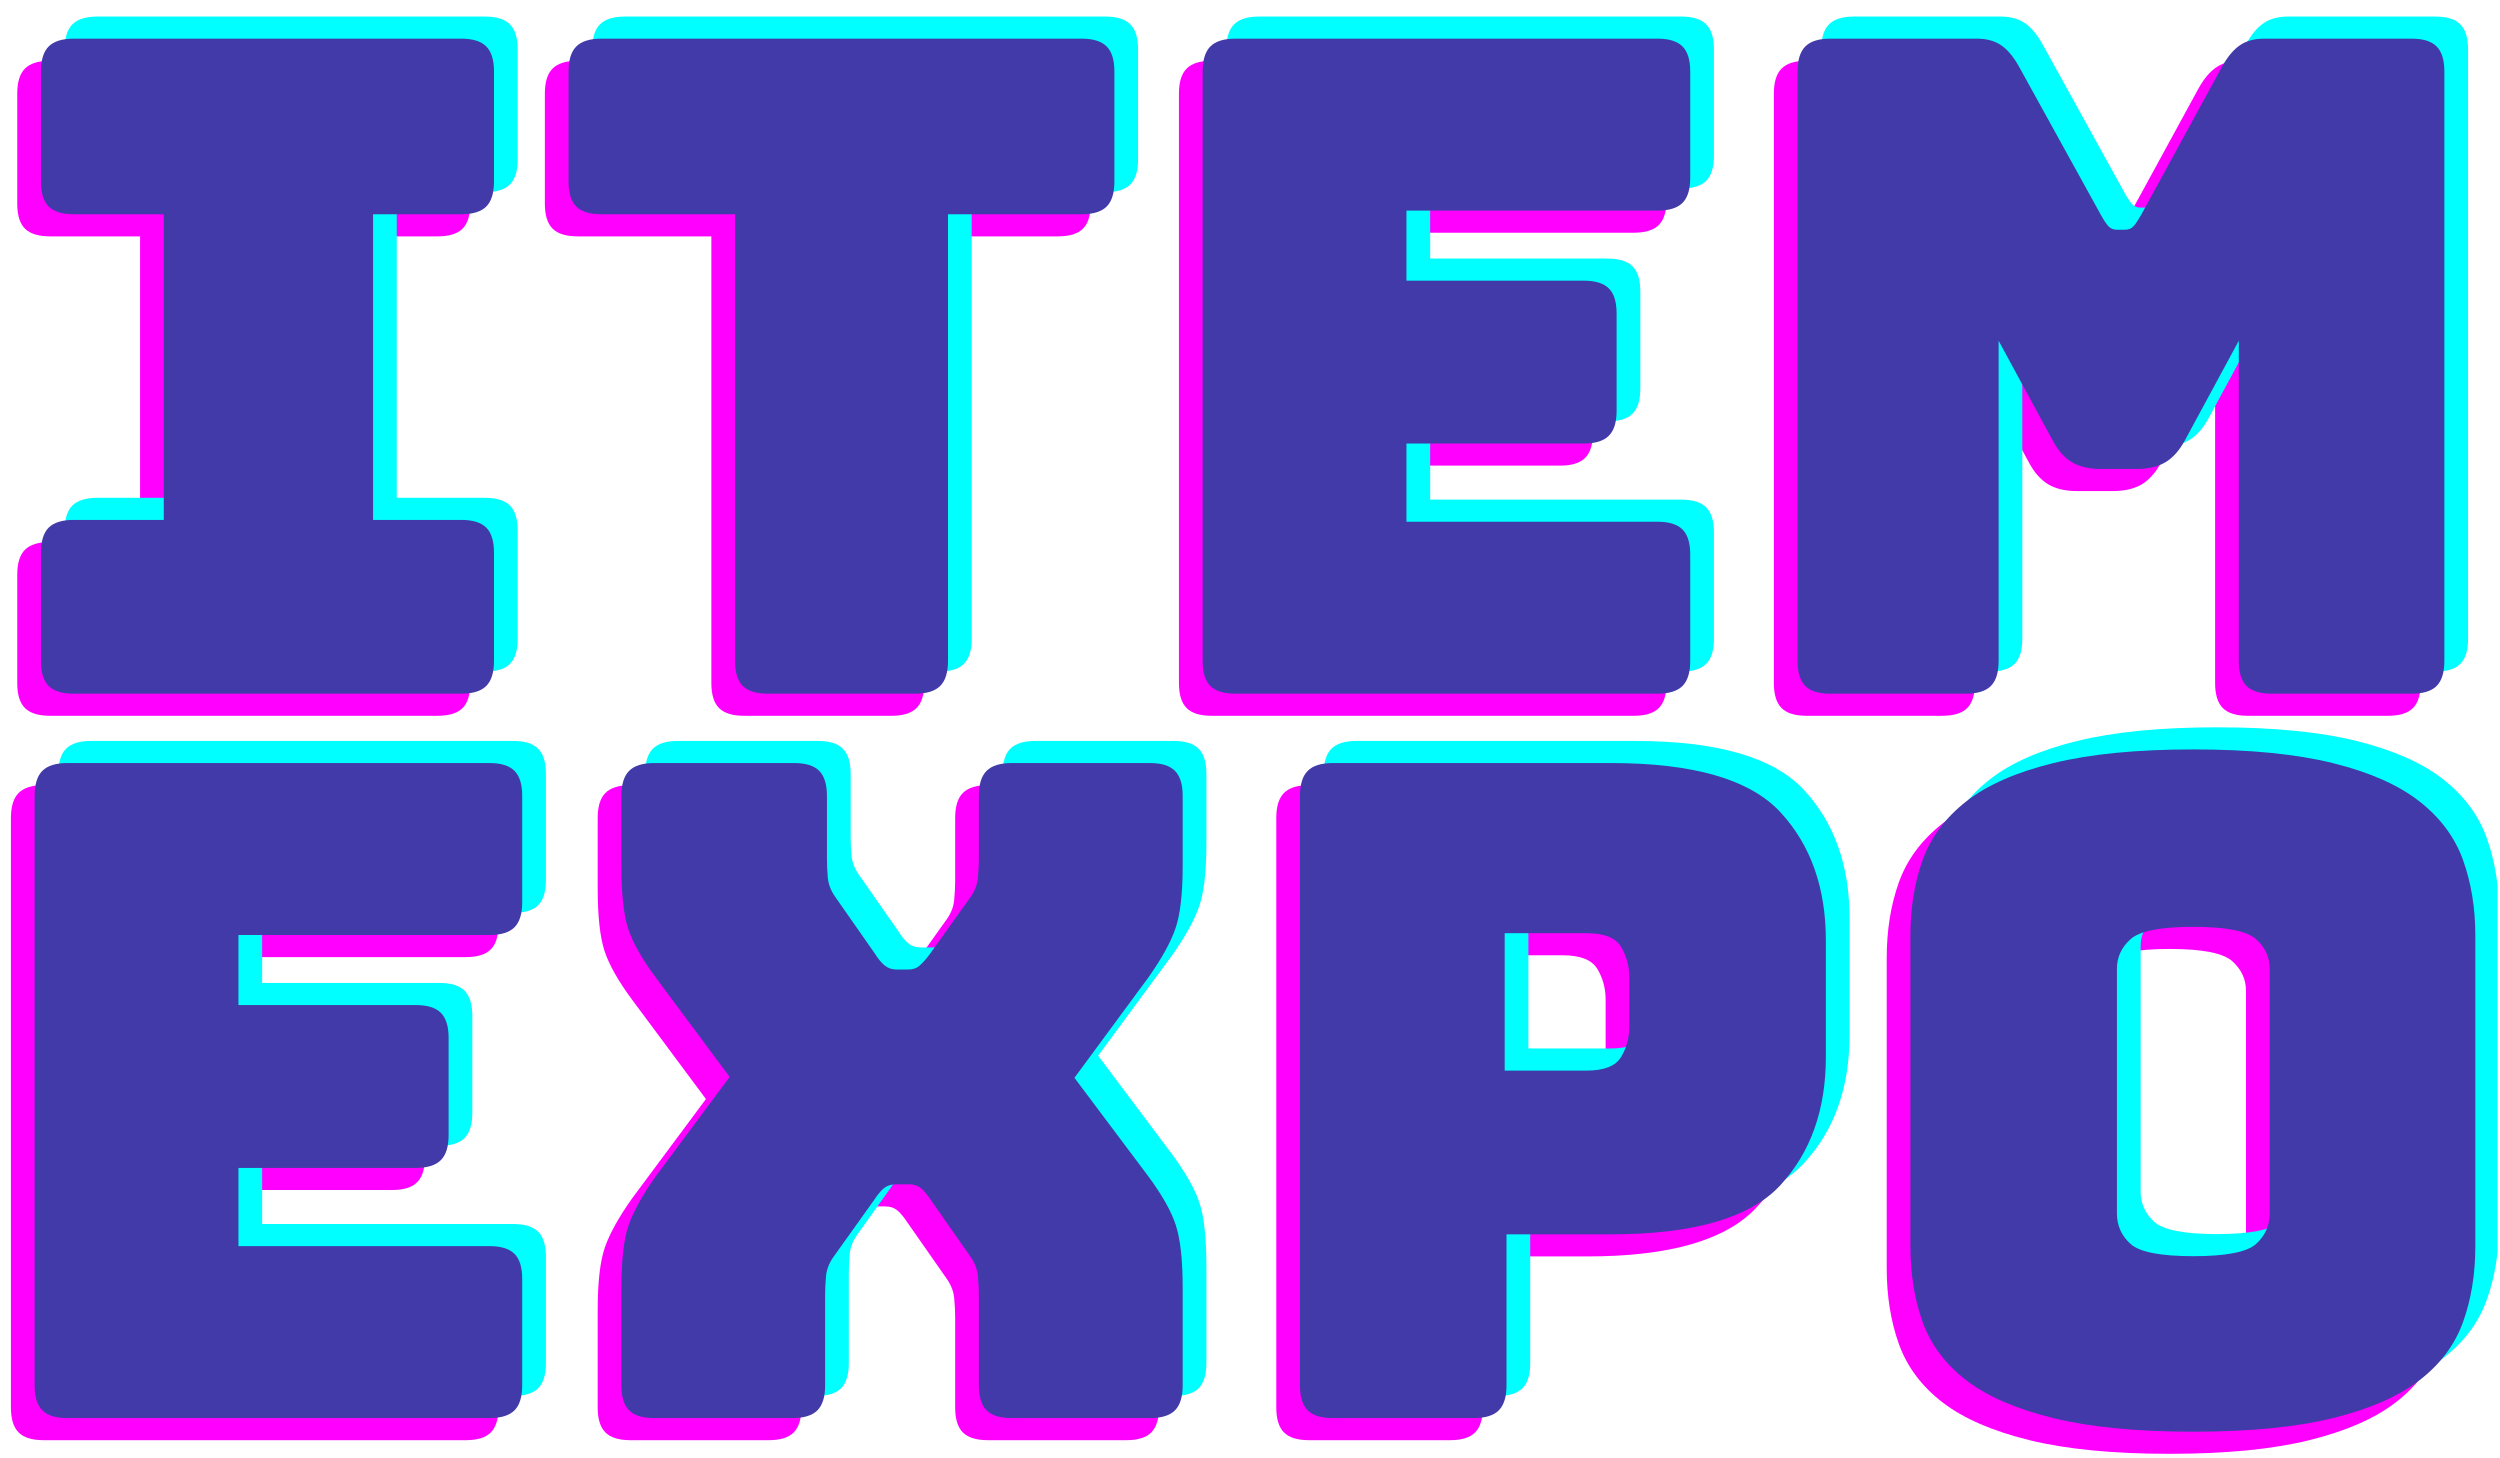 <svg xmlns="http://www.w3.org/2000/svg" xmlns:xlink="http://www.w3.org/1999/xlink" width="600" zoomAndPan="magnify" viewBox="0 0 450 262.5" height="350" preserveAspectRatio="xMidYMid meet" version="1.0"><defs><g/><clipPath id="6475f6b3f0"><path d="M 348 130 L 449.57 130 L 449.57 254 L 348 254 Z M 348 130 " clip-rule="nonzero"/></clipPath></defs><g fill="#ff00ff" fill-opacity="1"><g transform="translate(-5.568, 128.843)"><g><path d="M 14.578 0 C 12.504 0 11 -0.461 10.062 -1.391 C 9.133 -2.316 8.672 -3.816 8.672 -5.891 L 8.672 -25.375 C 8.672 -27.457 9.133 -28.961 10.062 -29.891 C 11 -30.816 12.504 -31.281 14.578 -31.281 L 30.781 -31.281 L 30.781 -86.297 L 14.578 -86.297 C 12.504 -86.297 11 -86.758 10.062 -87.688 C 9.133 -88.613 8.672 -90.113 8.672 -92.188 L 8.672 -112 C 8.672 -114.07 9.133 -115.57 10.062 -116.5 C 11 -117.438 12.504 -117.906 14.578 -117.906 L 84.328 -117.906 C 86.398 -117.906 87.898 -117.438 88.828 -116.5 C 89.754 -115.57 90.219 -114.07 90.219 -112 L 90.219 -92.188 C 90.219 -90.113 89.754 -88.613 88.828 -87.688 C 87.898 -86.758 86.398 -86.297 84.328 -86.297 L 68.453 -86.297 L 68.453 -31.281 L 84.328 -31.281 C 86.398 -31.281 87.898 -30.816 88.828 -29.891 C 89.754 -28.961 90.219 -27.457 90.219 -25.375 L 90.219 -5.891 C 90.219 -3.816 89.754 -2.316 88.828 -1.391 C 87.898 -0.461 86.398 0 84.328 0 Z M 14.578 0 "/></g></g></g><g fill="#ff00ff" fill-opacity="1"><g transform="translate(93.497, 128.843)"><g><path d="M 66.969 0 L 40.453 0 C 38.367 0 36.863 -0.461 35.938 -1.391 C 35.008 -2.316 34.547 -3.816 34.547 -5.891 L 34.547 -86.297 L 10.484 -86.297 C 8.41 -86.297 6.906 -86.758 5.969 -87.688 C 5.039 -88.613 4.578 -90.113 4.578 -92.188 L 4.578 -112 C 4.578 -114.07 5.039 -115.57 5.969 -116.5 C 6.906 -117.438 8.41 -117.906 10.484 -117.906 L 96.938 -117.906 C 99.008 -117.906 100.508 -117.438 101.438 -116.5 C 102.363 -115.57 102.828 -114.07 102.828 -112 L 102.828 -92.188 C 102.828 -90.113 102.363 -88.613 101.438 -87.688 C 100.508 -86.758 99.008 -86.297 96.938 -86.297 L 72.875 -86.297 L 72.875 -5.891 C 72.875 -3.816 72.406 -2.316 71.469 -1.391 C 70.539 -0.461 69.039 0 66.969 0 Z M 66.969 0 "/></g></g></g><g fill="#ff00ff" fill-opacity="1"><g transform="translate(200.912, 128.843)"><g><path d="M 93.172 0 L 17.188 0 C 15.113 0 13.613 -0.461 12.688 -1.391 C 11.758 -2.316 11.297 -3.816 11.297 -5.891 L 11.297 -112 C 11.297 -114.07 11.758 -115.57 12.688 -116.5 C 13.613 -117.438 15.113 -117.906 17.188 -117.906 L 93.172 -117.906 C 95.242 -117.906 96.742 -117.438 97.672 -116.5 C 98.598 -115.57 99.062 -114.07 99.062 -112 L 99.062 -92.844 C 99.062 -90.77 98.598 -89.27 97.672 -88.344 C 96.742 -87.414 95.242 -86.953 93.172 -86.953 L 47.984 -86.953 L 47.984 -74.344 L 79.906 -74.344 C 81.977 -74.344 83.477 -73.879 84.406 -72.953 C 85.344 -72.023 85.812 -70.523 85.812 -68.453 L 85.812 -50.922 C 85.812 -48.848 85.344 -47.348 84.406 -46.422 C 83.477 -45.492 81.977 -45.031 79.906 -45.031 L 47.984 -45.031 L 47.984 -30.953 L 93.172 -30.953 C 95.242 -30.953 96.742 -30.488 97.672 -29.562 C 98.598 -28.633 99.062 -27.129 99.062 -25.047 L 99.062 -5.891 C 99.062 -3.816 98.598 -2.316 97.672 -1.391 C 96.742 -0.461 95.242 0 93.172 0 Z M 93.172 0 "/></g></g></g><g fill="#ff00ff" fill-opacity="1"><g transform="translate(308, 128.843)"><g><path d="M 41.594 0 L 17.188 0 C 15.113 0 13.613 -0.461 12.688 -1.391 C 11.758 -2.316 11.297 -3.816 11.297 -5.891 L 11.297 -112 C 11.297 -114.07 11.758 -115.57 12.688 -116.5 C 13.613 -117.438 15.113 -117.906 17.188 -117.906 L 43.562 -117.906 C 45.301 -117.906 46.742 -117.52 47.891 -116.75 C 49.035 -115.988 50.102 -114.734 51.094 -112.984 L 65.828 -86.297 C 66.367 -85.316 66.832 -84.609 67.219 -84.172 C 67.602 -83.734 68.125 -83.516 68.781 -83.516 L 70.25 -83.516 C 70.906 -83.516 71.422 -83.734 71.797 -84.172 C 72.18 -84.609 72.648 -85.316 73.203 -86.297 L 87.766 -112.984 C 88.754 -114.734 89.82 -115.988 90.969 -116.75 C 92.113 -117.52 93.555 -117.906 95.297 -117.906 L 121.828 -117.906 C 123.898 -117.906 125.398 -117.438 126.328 -116.5 C 127.254 -115.57 127.719 -114.07 127.719 -112 L 127.719 -5.891 C 127.719 -3.816 127.254 -2.316 126.328 -1.391 C 125.398 -0.461 123.898 0 121.828 0 L 96.609 0 C 94.535 0 93.035 -0.461 92.109 -1.391 C 91.18 -2.316 90.719 -3.816 90.719 -5.891 L 90.719 -63.531 L 81.062 -45.688 C 80.07 -43.832 78.895 -42.492 77.531 -41.672 C 76.164 -40.859 74.445 -40.453 72.375 -40.453 L 65.828 -40.453 C 63.754 -40.453 62.035 -40.859 60.672 -41.672 C 59.305 -42.492 58.133 -43.832 57.156 -45.688 L 47.484 -63.531 L 47.484 -5.891 C 47.484 -3.816 47.02 -2.316 46.094 -1.391 C 45.164 -0.461 43.664 0 41.594 0 Z M 41.594 0 "/></g></g></g><g fill="#00ffff" fill-opacity="1"><g transform="translate(2.965, 120.886)"><g><path d="M 14.578 0 C 12.504 0 11 -0.461 10.062 -1.391 C 9.133 -2.316 8.672 -3.816 8.672 -5.891 L 8.672 -25.375 C 8.672 -27.457 9.133 -28.961 10.062 -29.891 C 11 -30.816 12.504 -31.281 14.578 -31.281 L 30.781 -31.281 L 30.781 -86.297 L 14.578 -86.297 C 12.504 -86.297 11 -86.758 10.062 -87.688 C 9.133 -88.613 8.672 -90.113 8.672 -92.188 L 8.672 -112 C 8.672 -114.07 9.133 -115.57 10.062 -116.5 C 11 -117.438 12.504 -117.906 14.578 -117.906 L 84.328 -117.906 C 86.398 -117.906 87.898 -117.438 88.828 -116.5 C 89.754 -115.57 90.219 -114.07 90.219 -112 L 90.219 -92.188 C 90.219 -90.113 89.754 -88.613 88.828 -87.688 C 87.898 -86.758 86.398 -86.297 84.328 -86.297 L 68.453 -86.297 L 68.453 -31.281 L 84.328 -31.281 C 86.398 -31.281 87.898 -30.816 88.828 -29.891 C 89.754 -28.961 90.219 -27.457 90.219 -25.375 L 90.219 -5.891 C 90.219 -3.816 89.754 -2.316 88.828 -1.391 C 87.898 -0.461 86.398 0 84.328 0 Z M 14.578 0 "/></g></g></g><g fill="#00ffff" fill-opacity="1"><g transform="translate(102.029, 120.886)"><g><path d="M 66.969 0 L 40.453 0 C 38.367 0 36.863 -0.461 35.938 -1.391 C 35.008 -2.316 34.547 -3.816 34.547 -5.891 L 34.547 -86.297 L 10.484 -86.297 C 8.41 -86.297 6.906 -86.758 5.969 -87.688 C 5.039 -88.613 4.578 -90.113 4.578 -92.188 L 4.578 -112 C 4.578 -114.07 5.039 -115.57 5.969 -116.5 C 6.906 -117.438 8.41 -117.906 10.484 -117.906 L 96.938 -117.906 C 99.008 -117.906 100.508 -117.438 101.438 -116.5 C 102.363 -115.57 102.828 -114.07 102.828 -112 L 102.828 -92.188 C 102.828 -90.113 102.363 -88.613 101.438 -87.688 C 100.508 -86.758 99.008 -86.297 96.938 -86.297 L 72.875 -86.297 L 72.875 -5.891 C 72.875 -3.816 72.406 -2.316 71.469 -1.391 C 70.539 -0.461 69.039 0 66.969 0 Z M 66.969 0 "/></g></g></g><g fill="#00ffff" fill-opacity="1"><g transform="translate(209.445, 120.886)"><g><path d="M 93.172 0 L 17.188 0 C 15.113 0 13.613 -0.461 12.688 -1.391 C 11.758 -2.316 11.297 -3.816 11.297 -5.891 L 11.297 -112 C 11.297 -114.07 11.758 -115.57 12.688 -116.5 C 13.613 -117.438 15.113 -117.906 17.188 -117.906 L 93.172 -117.906 C 95.242 -117.906 96.742 -117.438 97.672 -116.5 C 98.598 -115.57 99.062 -114.07 99.062 -112 L 99.062 -92.844 C 99.062 -90.77 98.598 -89.27 97.672 -88.344 C 96.742 -87.414 95.242 -86.953 93.172 -86.953 L 47.984 -86.953 L 47.984 -74.344 L 79.906 -74.344 C 81.977 -74.344 83.477 -73.879 84.406 -72.953 C 85.344 -72.023 85.812 -70.523 85.812 -68.453 L 85.812 -50.922 C 85.812 -48.848 85.344 -47.348 84.406 -46.422 C 83.477 -45.492 81.977 -45.031 79.906 -45.031 L 47.984 -45.031 L 47.984 -30.953 L 93.172 -30.953 C 95.242 -30.953 96.742 -30.488 97.672 -29.562 C 98.598 -28.633 99.062 -27.129 99.062 -25.047 L 99.062 -5.891 C 99.062 -3.816 98.598 -2.316 97.672 -1.391 C 96.742 -0.461 95.242 0 93.172 0 Z M 93.172 0 "/></g></g></g><g fill="#00ffff" fill-opacity="1"><g transform="translate(316.532, 120.886)"><g><path d="M 41.594 0 L 17.188 0 C 15.113 0 13.613 -0.461 12.688 -1.391 C 11.758 -2.316 11.297 -3.816 11.297 -5.891 L 11.297 -112 C 11.297 -114.07 11.758 -115.57 12.688 -116.5 C 13.613 -117.438 15.113 -117.906 17.188 -117.906 L 43.562 -117.906 C 45.301 -117.906 46.742 -117.52 47.891 -116.75 C 49.035 -115.988 50.102 -114.734 51.094 -112.984 L 65.828 -86.297 C 66.367 -85.316 66.832 -84.609 67.219 -84.172 C 67.602 -83.734 68.125 -83.516 68.781 -83.516 L 70.25 -83.516 C 70.906 -83.516 71.422 -83.734 71.797 -84.172 C 72.18 -84.609 72.648 -85.316 73.203 -86.297 L 87.766 -112.984 C 88.754 -114.734 89.82 -115.988 90.969 -116.75 C 92.113 -117.52 93.555 -117.906 95.297 -117.906 L 121.828 -117.906 C 123.898 -117.906 125.398 -117.438 126.328 -116.5 C 127.254 -115.57 127.719 -114.07 127.719 -112 L 127.719 -5.891 C 127.719 -3.816 127.254 -2.316 126.328 -1.391 C 125.398 -0.461 123.898 0 121.828 0 L 96.609 0 C 94.535 0 93.035 -0.461 92.109 -1.391 C 91.18 -2.316 90.719 -3.816 90.719 -5.891 L 90.719 -63.531 L 81.062 -45.688 C 80.07 -43.832 78.895 -42.492 77.531 -41.672 C 76.164 -40.859 74.445 -40.453 72.375 -40.453 L 65.828 -40.453 C 63.754 -40.453 62.035 -40.859 60.672 -41.672 C 59.305 -42.492 58.133 -43.832 57.156 -45.688 L 47.484 -63.531 L 47.484 -5.891 C 47.484 -3.816 47.02 -2.316 46.094 -1.391 C 45.164 -0.461 43.664 0 41.594 0 Z M 41.594 0 "/></g></g></g><g fill="#413aa8" fill-opacity="1"><g transform="translate(-1.301, 124.864)"><g><path d="M 14.578 0 C 12.504 0 11 -0.461 10.062 -1.391 C 9.133 -2.316 8.672 -3.816 8.672 -5.891 L 8.672 -25.375 C 8.672 -27.457 9.133 -28.961 10.062 -29.891 C 11 -30.816 12.504 -31.281 14.578 -31.281 L 30.781 -31.281 L 30.781 -86.297 L 14.578 -86.297 C 12.504 -86.297 11 -86.758 10.062 -87.688 C 9.133 -88.613 8.672 -90.113 8.672 -92.188 L 8.672 -112 C 8.672 -114.07 9.133 -115.57 10.062 -116.5 C 11 -117.438 12.504 -117.906 14.578 -117.906 L 84.328 -117.906 C 86.398 -117.906 87.898 -117.438 88.828 -116.5 C 89.754 -115.57 90.219 -114.07 90.219 -112 L 90.219 -92.188 C 90.219 -90.113 89.754 -88.613 88.828 -87.688 C 87.898 -86.758 86.398 -86.297 84.328 -86.297 L 68.453 -86.297 L 68.453 -31.281 L 84.328 -31.281 C 86.398 -31.281 87.898 -30.816 88.828 -29.891 C 89.754 -28.961 90.219 -27.457 90.219 -25.375 L 90.219 -5.891 C 90.219 -3.816 89.754 -2.316 88.828 -1.391 C 87.898 -0.461 86.398 0 84.328 0 Z M 14.578 0 "/></g></g></g><g fill="#413aa8" fill-opacity="1"><g transform="translate(97.763, 124.864)"><g><path d="M 66.969 0 L 40.453 0 C 38.367 0 36.863 -0.461 35.938 -1.391 C 35.008 -2.316 34.547 -3.816 34.547 -5.891 L 34.547 -86.297 L 10.484 -86.297 C 8.41 -86.297 6.906 -86.758 5.969 -87.688 C 5.039 -88.613 4.578 -90.113 4.578 -92.188 L 4.578 -112 C 4.578 -114.07 5.039 -115.57 5.969 -116.5 C 6.906 -117.438 8.41 -117.906 10.484 -117.906 L 96.938 -117.906 C 99.008 -117.906 100.508 -117.438 101.438 -116.5 C 102.363 -115.57 102.828 -114.07 102.828 -112 L 102.828 -92.188 C 102.828 -90.113 102.363 -88.613 101.438 -87.688 C 100.508 -86.758 99.008 -86.297 96.938 -86.297 L 72.875 -86.297 L 72.875 -5.891 C 72.875 -3.816 72.406 -2.316 71.469 -1.391 C 70.539 -0.461 69.039 0 66.969 0 Z M 66.969 0 "/></g></g></g><g fill="#413aa8" fill-opacity="1"><g transform="translate(205.178, 124.864)"><g><path d="M 93.172 0 L 17.188 0 C 15.113 0 13.613 -0.461 12.688 -1.391 C 11.758 -2.316 11.297 -3.816 11.297 -5.891 L 11.297 -112 C 11.297 -114.07 11.758 -115.57 12.688 -116.5 C 13.613 -117.438 15.113 -117.906 17.188 -117.906 L 93.172 -117.906 C 95.242 -117.906 96.742 -117.438 97.672 -116.5 C 98.598 -115.57 99.062 -114.07 99.062 -112 L 99.062 -92.844 C 99.062 -90.77 98.598 -89.27 97.672 -88.344 C 96.742 -87.414 95.242 -86.953 93.172 -86.953 L 47.984 -86.953 L 47.984 -74.344 L 79.906 -74.344 C 81.977 -74.344 83.477 -73.879 84.406 -72.953 C 85.344 -72.023 85.812 -70.523 85.812 -68.453 L 85.812 -50.922 C 85.812 -48.848 85.344 -47.348 84.406 -46.422 C 83.477 -45.492 81.977 -45.031 79.906 -45.031 L 47.984 -45.031 L 47.984 -30.953 L 93.172 -30.953 C 95.242 -30.953 96.742 -30.488 97.672 -29.562 C 98.598 -28.633 99.062 -27.129 99.062 -25.047 L 99.062 -5.891 C 99.062 -3.816 98.598 -2.316 97.672 -1.391 C 96.742 -0.461 95.242 0 93.172 0 Z M 93.172 0 "/></g></g></g><g fill="#413aa8" fill-opacity="1"><g transform="translate(312.266, 124.864)"><g><path d="M 41.594 0 L 17.188 0 C 15.113 0 13.613 -0.461 12.688 -1.391 C 11.758 -2.316 11.297 -3.816 11.297 -5.891 L 11.297 -112 C 11.297 -114.07 11.758 -115.57 12.688 -116.5 C 13.613 -117.438 15.113 -117.906 17.188 -117.906 L 43.562 -117.906 C 45.301 -117.906 46.742 -117.52 47.891 -116.75 C 49.035 -115.988 50.102 -114.734 51.094 -112.984 L 65.828 -86.297 C 66.367 -85.316 66.832 -84.609 67.219 -84.172 C 67.602 -83.734 68.125 -83.516 68.781 -83.516 L 70.25 -83.516 C 70.906 -83.516 71.422 -83.734 71.797 -84.172 C 72.18 -84.609 72.648 -85.316 73.203 -86.297 L 87.766 -112.984 C 88.754 -114.734 89.82 -115.988 90.969 -116.75 C 92.113 -117.52 93.555 -117.906 95.297 -117.906 L 121.828 -117.906 C 123.898 -117.906 125.398 -117.438 126.328 -116.5 C 127.254 -115.57 127.719 -114.07 127.719 -112 L 127.719 -5.891 C 127.719 -3.816 127.254 -2.316 126.328 -1.391 C 125.398 -0.461 123.898 0 121.828 0 L 96.609 0 C 94.535 0 93.035 -0.461 92.109 -1.391 C 91.18 -2.316 90.719 -3.816 90.719 -5.891 L 90.719 -63.531 L 81.062 -45.688 C 80.07 -43.832 78.895 -42.492 77.531 -41.672 C 76.164 -40.859 74.445 -40.453 72.375 -40.453 L 65.828 -40.453 C 63.754 -40.453 62.035 -40.859 60.672 -41.672 C 59.305 -42.492 58.133 -43.832 57.156 -45.688 L 47.484 -63.531 L 47.484 -5.891 C 47.484 -3.816 47.02 -2.316 46.094 -1.391 C 45.164 -0.461 43.664 0 41.594 0 Z M 41.594 0 "/></g></g></g><g fill="#ff00ff" fill-opacity="1"><g transform="translate(-9.331, 259.233)"><g><path d="M 93.172 0 L 17.188 0 C 15.113 0 13.613 -0.461 12.688 -1.391 C 11.758 -2.316 11.297 -3.816 11.297 -5.891 L 11.297 -112 C 11.297 -114.07 11.758 -115.57 12.688 -116.5 C 13.613 -117.438 15.113 -117.906 17.188 -117.906 L 93.172 -117.906 C 95.242 -117.906 96.742 -117.438 97.672 -116.5 C 98.598 -115.57 99.062 -114.07 99.062 -112 L 99.062 -92.844 C 99.062 -90.77 98.598 -89.27 97.672 -88.344 C 96.742 -87.414 95.242 -86.953 93.172 -86.953 L 47.984 -86.953 L 47.984 -74.344 L 79.906 -74.344 C 81.977 -74.344 83.477 -73.879 84.406 -72.953 C 85.344 -72.023 85.812 -70.523 85.812 -68.453 L 85.812 -50.922 C 85.812 -48.848 85.344 -47.348 84.406 -46.422 C 83.477 -45.492 81.977 -45.031 79.906 -45.031 L 47.984 -45.031 L 47.984 -30.953 L 93.172 -30.953 C 95.242 -30.953 96.742 -30.488 97.672 -29.562 C 98.598 -28.633 99.062 -27.129 99.062 -25.047 L 99.062 -5.891 C 99.062 -3.816 98.598 -2.316 97.672 -1.391 C 96.742 -0.461 95.242 0 93.172 0 Z M 93.172 0 "/></g></g></g><g fill="#ff00ff" fill-opacity="1"><g transform="translate(97.757, 259.233)"><g><path d="M 46.5 -5.891 C 46.5 -3.816 46.035 -2.316 45.109 -1.391 C 44.18 -0.461 42.68 0 40.609 0 L 15.719 0 C 13.645 0 12.145 -0.461 11.219 -1.391 C 10.289 -2.316 9.828 -3.816 9.828 -5.891 L 9.828 -23.422 C 9.828 -28.441 10.258 -32.207 11.125 -34.719 C 12 -37.227 13.641 -40.176 16.047 -43.562 L 29.312 -61.406 L 16.047 -79.25 C 13.535 -82.633 11.867 -85.582 11.047 -88.094 C 10.234 -90.602 9.828 -94.367 9.828 -99.391 L 9.828 -112 C 9.828 -114.07 10.289 -115.57 11.219 -116.5 C 12.145 -117.438 13.645 -117.906 15.719 -117.906 L 40.938 -117.906 C 43.008 -117.906 44.508 -117.438 45.438 -116.5 C 46.363 -115.57 46.828 -114.07 46.828 -112 L 46.828 -100.703 C 46.828 -99.609 46.879 -98.461 46.984 -97.266 C 47.098 -96.066 47.539 -94.922 48.312 -93.828 L 55.516 -83.516 C 56.055 -82.641 56.625 -81.957 57.219 -81.469 C 57.82 -80.977 58.562 -80.734 59.438 -80.734 L 61.406 -80.734 C 62.281 -80.734 62.988 -80.977 63.531 -81.469 C 64.082 -81.957 64.688 -82.641 65.344 -83.516 L 72.703 -93.828 C 73.461 -94.922 73.895 -96.066 74 -97.266 C 74.113 -98.461 74.172 -99.609 74.172 -100.703 L 74.172 -112 C 74.172 -114.07 74.633 -115.57 75.562 -116.5 C 76.5 -117.438 78.004 -117.906 80.078 -117.906 L 104.969 -117.906 C 107.039 -117.906 108.539 -117.438 109.469 -116.5 C 110.395 -115.57 110.859 -114.07 110.859 -112 L 110.859 -99.391 C 110.859 -94.367 110.422 -90.602 109.547 -88.094 C 108.672 -85.582 107.035 -82.633 104.641 -79.25 L 91.375 -61.25 L 104.641 -43.562 C 107.148 -40.176 108.812 -37.227 109.625 -34.719 C 110.445 -32.207 110.859 -28.441 110.859 -23.422 L 110.859 -5.891 C 110.859 -3.816 110.395 -2.316 109.469 -1.391 C 108.539 -0.461 107.039 0 104.969 0 L 80.078 0 C 78.004 0 76.5 -0.461 75.562 -1.391 C 74.633 -2.316 74.172 -3.816 74.172 -5.891 L 74.172 -22.109 C 74.172 -23.203 74.113 -24.348 74 -25.547 C 73.895 -26.742 73.461 -27.891 72.703 -28.984 L 65.5 -39.297 C 64.844 -40.285 64.238 -40.992 63.688 -41.422 C 63.145 -41.859 62.438 -42.078 61.562 -42.078 L 59.281 -42.078 C 58.406 -42.078 57.691 -41.859 57.141 -41.422 C 56.598 -40.992 56 -40.285 55.344 -39.297 L 47.984 -28.984 C 47.211 -27.891 46.77 -26.742 46.656 -25.547 C 46.551 -24.348 46.5 -23.203 46.5 -22.109 Z M 46.5 -5.891 "/></g></g></g><g fill="#ff00ff" fill-opacity="1"><g transform="translate(218.435, 259.233)"><g><path d="M 42.578 0 L 17.188 0 C 15.113 0 13.613 -0.461 12.688 -1.391 C 11.758 -2.316 11.297 -3.816 11.297 -5.891 L 11.297 -112 C 11.297 -114.07 11.758 -115.57 12.688 -116.5 C 13.613 -117.438 15.113 -117.906 17.188 -117.906 L 67.297 -117.906 C 82.148 -117.906 92.305 -114.957 97.766 -109.062 C 103.223 -103.164 105.953 -95.469 105.953 -85.969 L 105.953 -65.016 C 105.953 -55.516 103.223 -47.816 97.766 -41.922 C 92.305 -36.023 82.148 -33.078 67.297 -33.078 L 48.469 -33.078 L 48.469 -5.891 C 48.469 -3.816 48.004 -2.316 47.078 -1.391 C 46.148 -0.461 44.648 0 42.578 0 Z M 48.141 -87.281 L 48.141 -62.547 L 62.875 -62.547 C 66.039 -62.547 68.113 -63.363 69.094 -65 C 70.082 -66.645 70.578 -68.504 70.578 -70.578 L 70.578 -79.25 C 70.578 -81.32 70.082 -83.176 69.094 -84.812 C 68.113 -86.457 66.039 -87.281 62.875 -87.281 Z M 48.141 -87.281 "/></g></g></g><g fill="#ff00ff" fill-opacity="1"><g transform="translate(330.108, 259.233)"><g><path d="M 111.188 -30.953 C 111.188 -25.93 110.445 -21.375 108.969 -17.281 C 107.5 -13.188 104.879 -9.691 101.109 -6.797 C 97.348 -3.898 92.164 -1.633 85.562 0 C 78.957 1.633 70.578 2.453 60.422 2.453 C 50.266 2.453 41.859 1.633 35.203 0 C 28.547 -1.633 23.332 -3.898 19.562 -6.797 C 15.801 -9.691 13.18 -13.188 11.703 -17.281 C 10.234 -21.375 9.5 -25.93 9.5 -30.953 L 9.5 -86.781 C 9.5 -91.801 10.234 -96.359 11.703 -100.453 C 13.18 -104.547 15.801 -108.066 19.562 -111.016 C 23.332 -113.961 28.547 -116.254 35.203 -117.891 C 41.859 -119.535 50.266 -120.359 60.422 -120.359 C 70.578 -120.359 78.957 -119.535 85.562 -117.891 C 92.164 -116.254 97.348 -113.961 101.109 -111.016 C 104.879 -108.066 107.5 -104.547 108.969 -100.453 C 110.445 -96.359 111.188 -91.801 111.188 -86.781 Z M 46.672 -36.844 C 46.672 -34.656 47.488 -32.82 49.125 -31.344 C 50.758 -29.875 54.523 -29.141 60.422 -29.141 C 66.316 -29.141 70.082 -29.875 71.719 -31.344 C 73.352 -32.82 74.172 -34.656 74.172 -36.844 L 74.172 -80.891 C 74.172 -82.961 73.352 -84.734 71.719 -86.203 C 70.082 -87.68 66.316 -88.422 60.422 -88.422 C 54.523 -88.422 50.758 -87.68 49.125 -86.203 C 47.488 -84.734 46.672 -82.961 46.672 -80.891 Z M 46.672 -36.844 "/></g></g></g><g fill="#00ffff" fill-opacity="1"><g transform="translate(-0.798, 251.276)"><g><path d="M 93.172 0 L 17.188 0 C 15.113 0 13.613 -0.461 12.688 -1.391 C 11.758 -2.316 11.297 -3.816 11.297 -5.891 L 11.297 -112 C 11.297 -114.07 11.758 -115.57 12.688 -116.5 C 13.613 -117.438 15.113 -117.906 17.188 -117.906 L 93.172 -117.906 C 95.242 -117.906 96.742 -117.438 97.672 -116.5 C 98.598 -115.57 99.062 -114.07 99.062 -112 L 99.062 -92.844 C 99.062 -90.77 98.598 -89.27 97.672 -88.344 C 96.742 -87.414 95.242 -86.953 93.172 -86.953 L 47.984 -86.953 L 47.984 -74.344 L 79.906 -74.344 C 81.977 -74.344 83.477 -73.879 84.406 -72.953 C 85.344 -72.023 85.812 -70.523 85.812 -68.453 L 85.812 -50.922 C 85.812 -48.848 85.344 -47.348 84.406 -46.422 C 83.477 -45.492 81.977 -45.031 79.906 -45.031 L 47.984 -45.031 L 47.984 -30.953 L 93.172 -30.953 C 95.242 -30.953 96.742 -30.488 97.672 -29.562 C 98.598 -28.633 99.062 -27.129 99.062 -25.047 L 99.062 -5.891 C 99.062 -3.816 98.598 -2.316 97.672 -1.391 C 96.742 -0.461 95.242 0 93.172 0 Z M 93.172 0 "/></g></g></g><g fill="#00ffff" fill-opacity="1"><g transform="translate(106.29, 251.276)"><g><path d="M 46.5 -5.891 C 46.5 -3.816 46.035 -2.316 45.109 -1.391 C 44.18 -0.461 42.68 0 40.609 0 L 15.719 0 C 13.645 0 12.145 -0.461 11.219 -1.391 C 10.289 -2.316 9.828 -3.816 9.828 -5.891 L 9.828 -23.422 C 9.828 -28.441 10.258 -32.207 11.125 -34.719 C 12 -37.227 13.641 -40.176 16.047 -43.562 L 29.312 -61.406 L 16.047 -79.25 C 13.535 -82.633 11.867 -85.582 11.047 -88.094 C 10.234 -90.602 9.828 -94.367 9.828 -99.391 L 9.828 -112 C 9.828 -114.07 10.289 -115.57 11.219 -116.5 C 12.145 -117.438 13.645 -117.906 15.719 -117.906 L 40.938 -117.906 C 43.008 -117.906 44.508 -117.438 45.438 -116.5 C 46.363 -115.57 46.828 -114.07 46.828 -112 L 46.828 -100.703 C 46.828 -99.609 46.879 -98.461 46.984 -97.266 C 47.098 -96.066 47.539 -94.922 48.312 -93.828 L 55.516 -83.516 C 56.055 -82.641 56.625 -81.957 57.219 -81.469 C 57.82 -80.977 58.562 -80.734 59.438 -80.734 L 61.406 -80.734 C 62.281 -80.734 62.988 -80.977 63.531 -81.469 C 64.082 -81.957 64.688 -82.641 65.344 -83.516 L 72.703 -93.828 C 73.461 -94.922 73.895 -96.066 74 -97.266 C 74.113 -98.461 74.172 -99.609 74.172 -100.703 L 74.172 -112 C 74.172 -114.07 74.633 -115.57 75.562 -116.5 C 76.5 -117.438 78.004 -117.906 80.078 -117.906 L 104.969 -117.906 C 107.039 -117.906 108.539 -117.438 109.469 -116.5 C 110.395 -115.57 110.859 -114.07 110.859 -112 L 110.859 -99.391 C 110.859 -94.367 110.422 -90.602 109.547 -88.094 C 108.672 -85.582 107.035 -82.633 104.641 -79.25 L 91.375 -61.25 L 104.641 -43.562 C 107.148 -40.176 108.812 -37.227 109.625 -34.719 C 110.445 -32.207 110.859 -28.441 110.859 -23.422 L 110.859 -5.891 C 110.859 -3.816 110.395 -2.316 109.469 -1.391 C 108.539 -0.461 107.039 0 104.969 0 L 80.078 0 C 78.004 0 76.5 -0.461 75.562 -1.391 C 74.633 -2.316 74.172 -3.816 74.172 -5.891 L 74.172 -22.109 C 74.172 -23.203 74.113 -24.348 74 -25.547 C 73.895 -26.742 73.461 -27.891 72.703 -28.984 L 65.5 -39.297 C 64.844 -40.285 64.238 -40.992 63.688 -41.422 C 63.145 -41.859 62.438 -42.078 61.562 -42.078 L 59.281 -42.078 C 58.406 -42.078 57.691 -41.859 57.141 -41.422 C 56.598 -40.992 56 -40.285 55.344 -39.297 L 47.984 -28.984 C 47.211 -27.891 46.77 -26.742 46.656 -25.547 C 46.551 -24.348 46.5 -23.203 46.5 -22.109 Z M 46.5 -5.891 "/></g></g></g><g fill="#00ffff" fill-opacity="1"><g transform="translate(226.968, 251.276)"><g><path d="M 42.578 0 L 17.188 0 C 15.113 0 13.613 -0.461 12.688 -1.391 C 11.758 -2.316 11.297 -3.816 11.297 -5.891 L 11.297 -112 C 11.297 -114.07 11.758 -115.57 12.688 -116.5 C 13.613 -117.438 15.113 -117.906 17.188 -117.906 L 67.297 -117.906 C 82.148 -117.906 92.305 -114.957 97.766 -109.062 C 103.223 -103.164 105.953 -95.469 105.953 -85.969 L 105.953 -65.016 C 105.953 -55.516 103.223 -47.816 97.766 -41.922 C 92.305 -36.023 82.148 -33.078 67.297 -33.078 L 48.469 -33.078 L 48.469 -5.891 C 48.469 -3.816 48.004 -2.316 47.078 -1.391 C 46.148 -0.461 44.648 0 42.578 0 Z M 48.141 -87.281 L 48.141 -62.547 L 62.875 -62.547 C 66.039 -62.547 68.113 -63.363 69.094 -65 C 70.082 -66.645 70.578 -68.504 70.578 -70.578 L 70.578 -79.25 C 70.578 -81.32 70.082 -83.176 69.094 -84.812 C 68.113 -86.457 66.039 -87.281 62.875 -87.281 Z M 48.141 -87.281 "/></g></g></g><g clip-path="url(#6475f6b3f0)"><g fill="#00ffff" fill-opacity="1"><g transform="translate(338.641, 251.276)"><g><path d="M 111.188 -30.953 C 111.188 -25.93 110.445 -21.375 108.969 -17.281 C 107.5 -13.188 104.879 -9.691 101.109 -6.797 C 97.348 -3.898 92.164 -1.633 85.562 0 C 78.957 1.633 70.578 2.453 60.422 2.453 C 50.266 2.453 41.859 1.633 35.203 0 C 28.547 -1.633 23.332 -3.898 19.562 -6.797 C 15.801 -9.691 13.18 -13.188 11.703 -17.281 C 10.234 -21.375 9.5 -25.93 9.5 -30.953 L 9.5 -86.781 C 9.5 -91.801 10.234 -96.359 11.703 -100.453 C 13.18 -104.547 15.801 -108.066 19.562 -111.016 C 23.332 -113.961 28.547 -116.254 35.203 -117.891 C 41.859 -119.535 50.266 -120.359 60.422 -120.359 C 70.578 -120.359 78.957 -119.535 85.562 -117.891 C 92.164 -116.254 97.348 -113.961 101.109 -111.016 C 104.879 -108.066 107.5 -104.547 108.969 -100.453 C 110.445 -96.359 111.188 -91.801 111.188 -86.781 Z M 46.672 -36.844 C 46.672 -34.656 47.488 -32.82 49.125 -31.344 C 50.758 -29.875 54.523 -29.141 60.422 -29.141 C 66.316 -29.141 70.082 -29.875 71.719 -31.344 C 73.352 -32.82 74.172 -34.656 74.172 -36.844 L 74.172 -80.891 C 74.172 -82.961 73.352 -84.734 71.719 -86.203 C 70.082 -87.68 66.316 -88.422 60.422 -88.422 C 54.523 -88.422 50.758 -87.68 49.125 -86.203 C 47.488 -84.734 46.672 -82.961 46.672 -80.891 Z M 46.672 -36.844 "/></g></g></g></g><g fill="#413aa8" fill-opacity="1"><g transform="translate(-5.064, 255.255)"><g><path d="M 93.172 0 L 17.188 0 C 15.113 0 13.613 -0.461 12.688 -1.391 C 11.758 -2.316 11.297 -3.816 11.297 -5.891 L 11.297 -112 C 11.297 -114.07 11.758 -115.57 12.688 -116.5 C 13.613 -117.438 15.113 -117.906 17.188 -117.906 L 93.172 -117.906 C 95.242 -117.906 96.742 -117.438 97.672 -116.5 C 98.598 -115.57 99.062 -114.07 99.062 -112 L 99.062 -92.844 C 99.062 -90.77 98.598 -89.27 97.672 -88.344 C 96.742 -87.414 95.242 -86.953 93.172 -86.953 L 47.984 -86.953 L 47.984 -74.344 L 79.906 -74.344 C 81.977 -74.344 83.477 -73.879 84.406 -72.953 C 85.344 -72.023 85.812 -70.523 85.812 -68.453 L 85.812 -50.922 C 85.812 -48.848 85.344 -47.348 84.406 -46.422 C 83.477 -45.492 81.977 -45.031 79.906 -45.031 L 47.984 -45.031 L 47.984 -30.953 L 93.172 -30.953 C 95.242 -30.953 96.742 -30.488 97.672 -29.562 C 98.598 -28.633 99.062 -27.129 99.062 -25.047 L 99.062 -5.891 C 99.062 -3.816 98.598 -2.316 97.672 -1.391 C 96.742 -0.461 95.242 0 93.172 0 Z M 93.172 0 "/></g></g></g><g fill="#413aa8" fill-opacity="1"><g transform="translate(102.023, 255.255)"><g><path d="M 46.5 -5.891 C 46.5 -3.816 46.035 -2.316 45.109 -1.391 C 44.18 -0.461 42.68 0 40.609 0 L 15.719 0 C 13.645 0 12.145 -0.461 11.219 -1.391 C 10.289 -2.316 9.828 -3.816 9.828 -5.891 L 9.828 -23.422 C 9.828 -28.441 10.258 -32.207 11.125 -34.719 C 12 -37.227 13.641 -40.176 16.047 -43.562 L 29.312 -61.406 L 16.047 -79.25 C 13.535 -82.633 11.867 -85.582 11.047 -88.094 C 10.234 -90.602 9.828 -94.367 9.828 -99.391 L 9.828 -112 C 9.828 -114.07 10.289 -115.57 11.219 -116.5 C 12.145 -117.438 13.645 -117.906 15.719 -117.906 L 40.938 -117.906 C 43.008 -117.906 44.508 -117.438 45.438 -116.5 C 46.363 -115.57 46.828 -114.07 46.828 -112 L 46.828 -100.703 C 46.828 -99.609 46.879 -98.461 46.984 -97.266 C 47.098 -96.066 47.539 -94.922 48.312 -93.828 L 55.516 -83.516 C 56.055 -82.641 56.625 -81.957 57.219 -81.469 C 57.82 -80.977 58.562 -80.734 59.438 -80.734 L 61.406 -80.734 C 62.281 -80.734 62.988 -80.977 63.531 -81.469 C 64.082 -81.957 64.688 -82.641 65.344 -83.516 L 72.703 -93.828 C 73.461 -94.922 73.895 -96.066 74 -97.266 C 74.113 -98.461 74.172 -99.609 74.172 -100.703 L 74.172 -112 C 74.172 -114.07 74.633 -115.57 75.562 -116.5 C 76.5 -117.438 78.004 -117.906 80.078 -117.906 L 104.969 -117.906 C 107.039 -117.906 108.539 -117.438 109.469 -116.5 C 110.395 -115.57 110.859 -114.07 110.859 -112 L 110.859 -99.391 C 110.859 -94.367 110.422 -90.602 109.547 -88.094 C 108.672 -85.582 107.035 -82.633 104.641 -79.25 L 91.375 -61.25 L 104.641 -43.562 C 107.148 -40.176 108.812 -37.227 109.625 -34.719 C 110.445 -32.207 110.859 -28.441 110.859 -23.422 L 110.859 -5.891 C 110.859 -3.816 110.395 -2.316 109.469 -1.391 C 108.539 -0.461 107.039 0 104.969 0 L 80.078 0 C 78.004 0 76.5 -0.461 75.562 -1.391 C 74.633 -2.316 74.172 -3.816 74.172 -5.891 L 74.172 -22.109 C 74.172 -23.203 74.113 -24.348 74 -25.547 C 73.895 -26.742 73.461 -27.891 72.703 -28.984 L 65.5 -39.297 C 64.844 -40.285 64.238 -40.992 63.688 -41.422 C 63.145 -41.859 62.438 -42.078 61.562 -42.078 L 59.281 -42.078 C 58.406 -42.078 57.691 -41.859 57.141 -41.422 C 56.598 -40.992 56 -40.285 55.344 -39.297 L 47.984 -28.984 C 47.211 -27.891 46.77 -26.742 46.656 -25.547 C 46.551 -24.348 46.5 -23.203 46.5 -22.109 Z M 46.5 -5.891 "/></g></g></g><g fill="#413aa8" fill-opacity="1"><g transform="translate(222.702, 255.255)"><g><path d="M 42.578 0 L 17.188 0 C 15.113 0 13.613 -0.461 12.688 -1.391 C 11.758 -2.316 11.297 -3.816 11.297 -5.891 L 11.297 -112 C 11.297 -114.07 11.758 -115.57 12.688 -116.5 C 13.613 -117.438 15.113 -117.906 17.188 -117.906 L 67.297 -117.906 C 82.148 -117.906 92.305 -114.957 97.766 -109.062 C 103.223 -103.164 105.953 -95.469 105.953 -85.969 L 105.953 -65.016 C 105.953 -55.516 103.223 -47.816 97.766 -41.922 C 92.305 -36.023 82.148 -33.078 67.297 -33.078 L 48.469 -33.078 L 48.469 -5.891 C 48.469 -3.816 48.004 -2.316 47.078 -1.391 C 46.148 -0.461 44.648 0 42.578 0 Z M 48.141 -87.281 L 48.141 -62.547 L 62.875 -62.547 C 66.039 -62.547 68.113 -63.363 69.094 -65 C 70.082 -66.645 70.578 -68.504 70.578 -70.578 L 70.578 -79.25 C 70.578 -81.32 70.082 -83.176 69.094 -84.812 C 68.113 -86.457 66.039 -87.281 62.875 -87.281 Z M 48.141 -87.281 "/></g></g></g><g fill="#413aa8" fill-opacity="1"><g transform="translate(334.374, 255.255)"><g><path d="M 111.188 -30.953 C 111.188 -25.93 110.445 -21.375 108.969 -17.281 C 107.5 -13.188 104.879 -9.691 101.109 -6.797 C 97.348 -3.898 92.164 -1.633 85.562 0 C 78.957 1.633 70.578 2.453 60.422 2.453 C 50.266 2.453 41.859 1.633 35.203 0 C 28.547 -1.633 23.332 -3.898 19.562 -6.797 C 15.801 -9.691 13.18 -13.188 11.703 -17.281 C 10.234 -21.375 9.5 -25.93 9.5 -30.953 L 9.5 -86.781 C 9.5 -91.801 10.234 -96.359 11.703 -100.453 C 13.18 -104.547 15.801 -108.066 19.562 -111.016 C 23.332 -113.961 28.547 -116.254 35.203 -117.891 C 41.859 -119.535 50.266 -120.359 60.422 -120.359 C 70.578 -120.359 78.957 -119.535 85.562 -117.891 C 92.164 -116.254 97.348 -113.961 101.109 -111.016 C 104.879 -108.066 107.5 -104.547 108.969 -100.453 C 110.445 -96.359 111.188 -91.801 111.188 -86.781 Z M 46.672 -36.844 C 46.672 -34.656 47.488 -32.82 49.125 -31.344 C 50.758 -29.875 54.523 -29.141 60.422 -29.141 C 66.316 -29.141 70.082 -29.875 71.719 -31.344 C 73.352 -32.82 74.172 -34.656 74.172 -36.844 L 74.172 -80.891 C 74.172 -82.961 73.352 -84.734 71.719 -86.203 C 70.082 -87.68 66.316 -88.422 60.422 -88.422 C 54.523 -88.422 50.758 -87.68 49.125 -86.203 C 47.488 -84.734 46.672 -82.961 46.672 -80.891 Z M 46.672 -36.844 "/></g></g></g></svg>